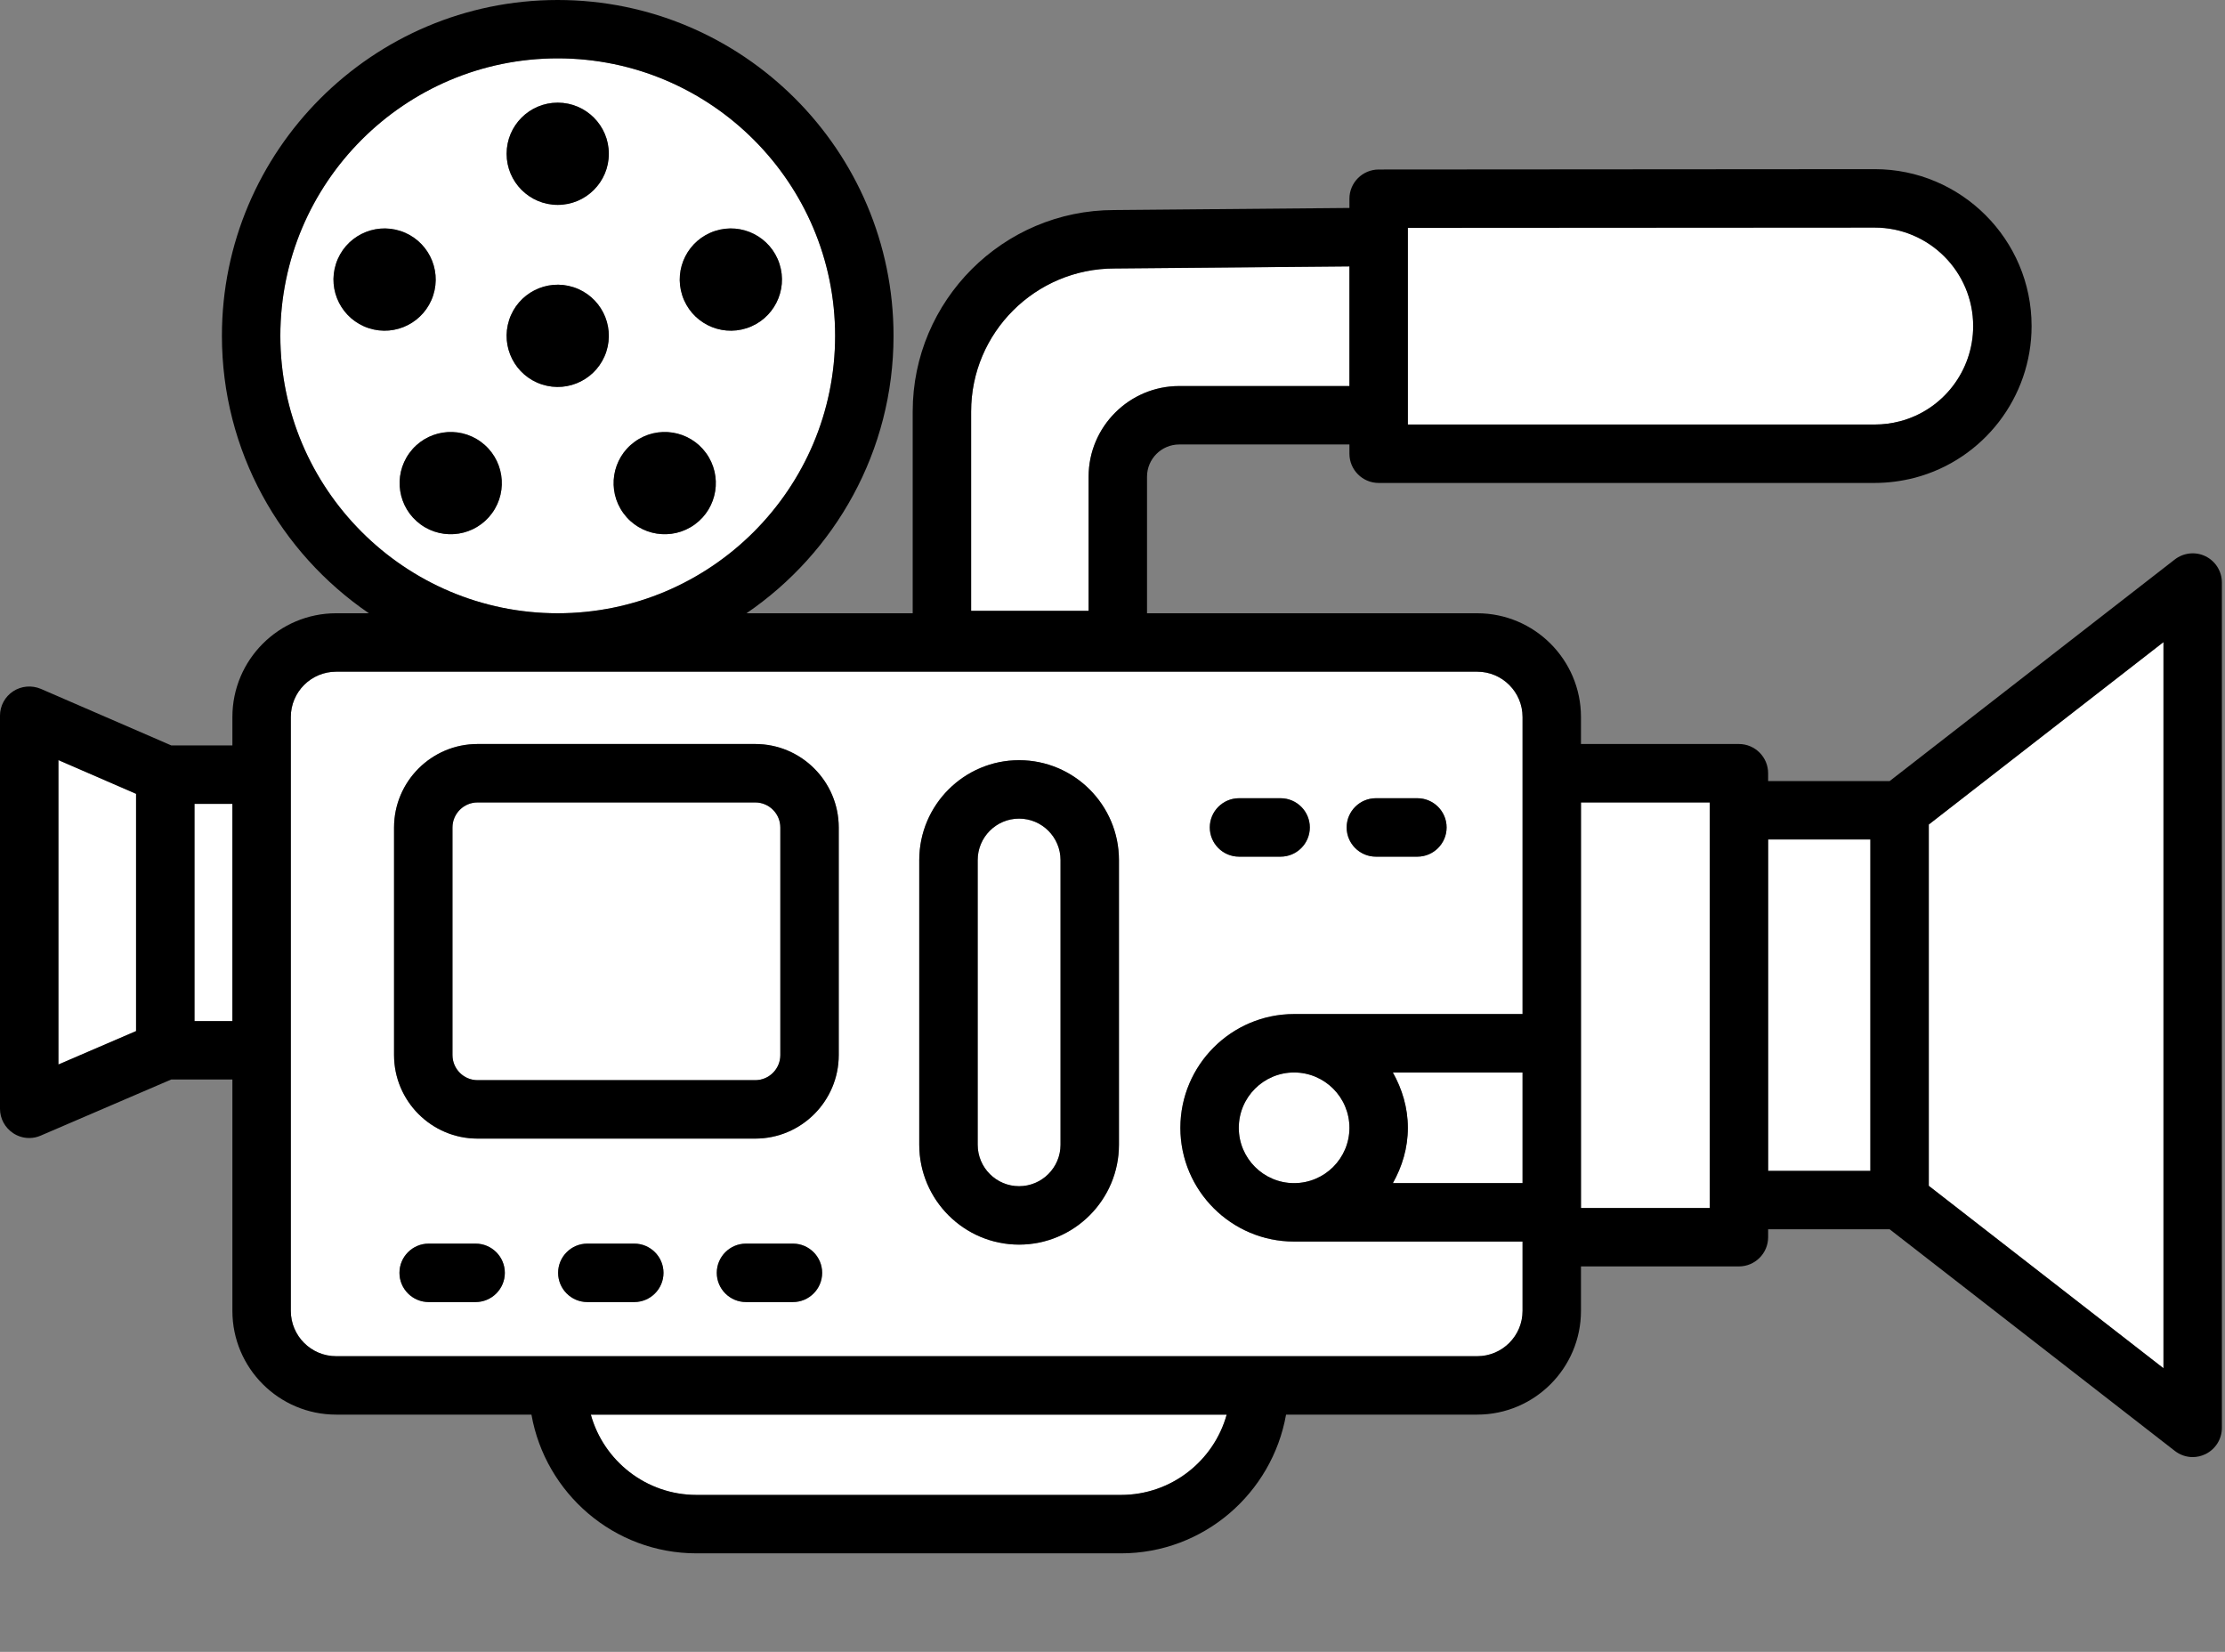 <?xml version="1.0" encoding="UTF-8" standalone="no"?>
<!DOCTYPE svg PUBLIC "-//W3C//DTD SVG 1.1//EN" "http://www.w3.org/Graphics/SVG/1.1/DTD/svg11.dtd">
<svg width="458px" height="340px" version="1.1" xmlns="http://www.w3.org/2000/svg" xmlns:xlink="http://www.w3.org/1999/xlink" xml:space="preserve" xmlns:serif="http://www.serif.com/" style="fill-rule:evenodd;clip-rule:evenodd;stroke-linejoin:round;stroke-miterlimit:2;">
    <rect width="100%" height="100%" fill="#808080" stroke="none"/>
    <g transform="matrix(1,0,0,1,-27.32,-149.062)">
        <g>
            <rect x="67.356" y="314.515" width="7.802" height="44.714" style="fill:white;"/>
            <path d="M55.33,361.282L39.345,368.16L39.345,305.51L55.33,312.447L55.33,361.282Z" style="fill:white;"/>
            <path d="M258.075,456.751L170.686,456.751C160.332,456.751 151.576,449.741 148.938,440.223L279.823,440.223C277.184,449.741 268.429,456.751 258.075,456.751Z" style="fill:white;"/>
            <path d="M472.655,430.677L424.347,393.134L424.347,318.767L472.655,281.224L472.655,430.677Z" style="fill:white;"/>
            <rect x="391.278" y="321.848" width="21.044" height="68.207" style="fill:white;"/>
            <rect x="352.753" y="314.221" width="26.5" height="83.474" style="fill:white;"/>
            <path d="M340.728,392.577L314.033,392.577C315.939,389.193 317.117,385.348 317.117,381.197C317.117,377.041 315.936,373.191 314.027,369.802L340.728,369.802L340.728,392.577Z" style="fill:white;"/>
            <path d="M305.091,381.197C305.091,387.474 299.988,392.577 293.696,392.577C287.419,392.577 282.316,387.474 282.316,381.197C282.316,374.906 287.419,369.802 293.696,369.802C299.988,369.802 305.091,374.906 305.091,381.197Z" style="fill:white;"/>
            <path d="M245.624,384.673C245.624,389.38 241.796,393.208 237.089,393.208C232.382,393.208 228.569,389.38 228.569,384.673L228.569,326.086C228.569,321.378 232.381,317.551 237.089,317.551C241.796,317.551 245.624,321.379 245.624,326.086L245.624,384.673Z" style="fill:white;"/>
            <path d="M340.728,296.638L340.728,357.777L293.697,357.777C280.792,357.777 270.292,368.292 270.292,381.197C270.292,394.102 280.792,404.602 293.697,404.602L340.728,404.602L340.728,418.871C340.728,424.018 336.548,428.198 331.401,428.198L96.51,428.198C91.363,428.198 87.183,424.018 87.183,418.871L87.183,296.638C87.183,291.491 91.363,287.311 96.51,287.311L331.401,287.311C336.548,287.311 340.728,291.491 340.728,296.638ZM157.883,405.028L148.219,405.028C144.905,405.028 142.206,407.726 142.206,411.041C142.206,414.355 144.904,417.054 148.219,417.054L157.883,417.054C161.197,417.054 163.896,414.356 163.896,411.041C163.896,407.726 161.198,405.028 157.883,405.028ZM319.082,313.356L310.532,313.356C307.217,313.356 304.519,316.054 304.519,319.369C304.519,322.683 307.217,325.382 310.532,325.382L319.082,325.382C322.396,325.382 325.095,322.684 325.095,319.369C325.095,316.055 322.396,313.356 319.082,313.356ZM290.925,313.356L282.361,313.356C279.047,313.356 276.348,316.054 276.348,319.369C276.348,322.683 279.046,325.382 282.361,325.382L290.925,325.382C294.239,325.382 296.938,322.684 296.938,319.369C296.938,316.055 294.239,313.356 290.925,313.356ZM237.089,305.525C225.768,305.525 216.543,314.749 216.543,326.085L216.543,384.672C216.543,396.008 225.767,405.232 237.089,405.232C248.425,405.232 257.649,396.008 257.649,384.672L257.649,326.085C257.649,314.749 248.425,305.525 237.089,305.525ZM125.224,405.028L115.56,405.028C112.246,405.028 109.547,407.726 109.547,411.041C109.547,414.355 112.245,417.054 115.56,417.054L125.224,417.054C128.538,417.054 131.237,414.356 131.237,411.041C131.237,407.726 128.538,405.028 125.224,405.028ZM182.785,302.196L125.62,302.196C116.146,302.196 108.433,309.91 108.433,319.383L108.433,366.209C108.433,375.697 116.147,383.411 125.62,383.411L182.784,383.411C192.258,383.411 199.971,375.697 199.971,366.209L199.971,319.383C199.972,309.91 192.258,302.196 182.785,302.196ZM190.542,405.028L180.878,405.028C177.564,405.028 174.865,407.726 174.865,411.041C174.865,414.355 177.563,417.054 180.878,417.054L190.542,417.054C193.856,417.054 196.555,414.356 196.555,411.041C196.555,407.726 193.857,405.028 190.542,405.028Z" style="fill:white;"/>
            <path d="M187.946,366.209C187.946,369.069 185.63,371.386 182.785,371.386L125.62,371.386C122.775,371.386 120.458,369.069 120.458,366.209L120.458,319.383C120.458,316.538 122.775,314.221 125.62,314.221L182.784,314.221C185.629,314.221 187.946,316.538 187.946,319.383L187.946,366.209Z" style="fill:white;"/>
            <path d="M85.027,218.18C85.027,186.694 110.632,161.074 142.118,161.074C173.604,161.074 199.224,186.694 199.224,218.18C199.224,249.666 173.604,275.286 142.118,275.286C110.632,275.286 85.027,249.666 85.027,218.18ZM142.123,191.232C147.934,191.232 152.644,186.522 152.644,180.712C152.644,174.901 147.934,170.191 142.123,170.191C136.313,170.191 131.603,174.901 131.603,180.712C131.603,186.522 136.313,191.232 142.123,191.232ZM111.586,242.314C108.171,247.015 109.213,253.594 113.913,257.009C118.614,260.424 125.194,259.383 128.609,254.682C132.024,249.981 130.982,243.402 126.281,239.986C121.582,236.571 115.002,237.613 111.586,242.314ZM116.492,209.855C118.288,204.329 115.263,198.393 109.737,196.598C104.211,194.802 98.275,197.826 96.48,203.353C94.684,208.879 97.709,214.815 103.235,216.61C108.761,218.405 114.696,215.381 116.492,209.855ZM152.129,221.434C153.925,215.908 150.901,209.972 145.375,208.177C139.848,206.381 133.913,209.406 132.118,214.932C130.322,220.458 133.346,226.394 138.872,228.189C144.399,229.984 150.333,226.961 152.129,221.434ZM181.012,216.61C186.538,214.814 189.563,208.879 187.767,203.353C185.971,197.826 180.036,194.802 174.51,196.598C168.984,198.394 165.959,204.329 167.755,209.855C169.551,215.381 175.486,218.405 181.012,216.61ZM170.333,257.009C175.033,253.594 176.075,247.015 172.66,242.314C169.245,237.613 162.665,236.571 157.965,239.986C153.264,243.402 152.222,249.981 155.637,254.682C159.052,259.383 165.632,260.424 170.333,257.009Z" style="fill:white;"/>
            <path d="M227.22,233.769C227.22,217.535 240.433,204.322 256.726,204.322L305.091,203.892L305.091,228.519L270.056,228.519C259.776,228.519 251.402,236.893 251.402,247.173L251.402,274.787L227.22,274.787L227.22,233.769Z" style="fill:white;"/>
            <path d="M317.117,195.962L413.217,195.903C424.392,195.903 433.484,204.995 433.484,216.17C433.484,225.365 427.294,233.431 418.438,235.763C416.708,236.218 414.962,236.438 413.217,236.438L317.116,236.438L317.117,195.962Z" style="fill:white;"/>
            <g transform="matrix(1,0,0,1,-0.001,52.92)">
                <path d="M481.307,210.634C479.269,209.637 476.805,209.886 474.986,211.294L416.295,256.902L391.277,256.902L391.277,255.289C391.277,251.975 388.579,249.276 385.264,249.276L352.752,249.276L352.752,243.718C352.752,231.942 343.176,222.366 331.4,222.366L263.427,222.366L263.427,194.253C263.427,190.601 266.404,187.624 270.056,187.624L305.091,187.624L305.091,189.53C305.091,192.844 307.789,195.543 311.104,195.543L413.217,195.543C415.974,195.543 418.746,195.176 421.488,194.472C435.625,190.732 445.509,177.886 445.509,163.25C445.509,145.447 431.02,130.957 413.216,130.957L311.103,131.03C307.789,131.045 305.09,133.728 305.09,137.043L305.09,138.944L256.666,139.375C233.803,139.375 215.193,157.985 215.193,180.848L215.193,222.365L180.985,222.365C199.229,209.906 211.248,188.967 211.248,165.259C211.248,127.144 180.231,96.142 142.117,96.142C104.003,96.142 73,127.144 73,165.259C73,188.967 85.013,209.906 103.254,222.365L96.51,222.365C84.734,222.365 75.158,231.941 75.158,243.717L75.158,249.568L62.583,249.568L35.723,237.924C33.875,237.147 31.734,237.308 30.033,238.423C28.347,239.523 27.32,241.415 27.32,243.438L27.32,324.36C27.32,326.384 28.347,328.261 30.033,329.375C31.03,330.035 32.174,330.372 33.333,330.372C34.14,330.372 34.946,330.211 35.709,329.873L62.559,318.332L75.158,318.332L75.158,365.95C75.158,377.726 84.734,387.302 96.51,387.302L136.714,387.302C139.58,403.488 153.681,415.855 170.686,415.855L258.075,415.855C275.079,415.855 289.181,403.488 292.047,387.302L331.401,387.302C343.177,387.302 352.753,377.726 352.753,365.95L352.753,356.8L385.265,356.8C388.579,356.8 391.278,354.102 391.278,350.787L391.278,349.159L416.296,349.159L474.987,394.767C476.058,395.603 477.363,396.043 478.668,396.043C479.563,396.043 480.472,395.838 481.308,395.427C483.376,394.415 484.681,392.318 484.681,390.03L484.681,216.03C484.68,213.743 483.375,211.645 481.307,210.634ZM317.117,143.042L413.217,142.983C424.392,142.983 433.484,152.075 433.484,163.25C433.484,172.445 427.295,180.511 418.438,182.843C416.708,183.298 414.962,183.518 413.217,183.518L317.117,183.518L317.117,143.042ZM55.33,308.362L39.345,315.24L39.345,252.59L55.33,259.527L55.33,308.362ZM75.158,306.309L67.356,306.309L67.356,261.595L75.158,261.595L75.158,306.309ZM227.22,180.849C227.22,164.615 240.433,151.402 256.726,151.402L305.091,150.972L305.091,175.599L270.056,175.599C259.776,175.599 251.402,183.973 251.402,194.253L251.402,221.867L227.22,221.867L227.22,180.849ZM85.027,165.26C85.027,133.774 110.632,108.154 142.118,108.154C173.604,108.154 199.224,133.774 199.224,165.26C199.224,196.746 173.604,222.366 142.118,222.366C110.632,222.366 85.027,196.746 85.027,165.26ZM258.075,403.831L170.686,403.831C160.332,403.831 151.577,396.821 148.938,387.303L279.824,387.303C277.184,396.821 268.429,403.831 258.075,403.831ZM340.728,339.657L314.033,339.657C315.939,336.273 317.117,332.428 317.117,328.277C317.117,324.121 315.936,320.271 314.027,316.882L340.728,316.882L340.728,339.657ZM340.728,243.718L340.728,304.857L293.697,304.857C280.792,304.857 270.292,315.372 270.292,328.277C270.292,341.182 280.792,351.682 293.697,351.682L340.728,351.682L340.728,365.951C340.728,371.098 336.548,375.278 331.401,375.278L96.51,375.278C91.363,375.278 87.183,371.098 87.183,365.951L87.183,243.718C87.183,238.571 91.363,234.391 96.51,234.391L331.401,234.391C336.548,234.391 340.728,238.571 340.728,243.718ZM305.091,328.277C305.091,334.554 299.988,339.657 293.696,339.657C287.419,339.657 282.316,334.554 282.316,328.277C282.316,321.986 287.419,316.882 293.696,316.882C299.988,316.882 305.091,321.986 305.091,328.277ZM379.253,344.775L352.753,344.775L352.753,261.301L379.253,261.301L379.253,344.775ZM412.322,337.135L391.278,337.135L391.278,268.928L412.322,268.928L412.322,337.135ZM472.655,377.757L424.348,340.214L424.348,265.847L472.655,228.304L472.655,377.757Z" style="fill-rule:nonzero;"/>
                <path d="M182.785,249.276L125.62,249.276C116.146,249.276 108.433,256.99 108.433,266.463L108.433,313.289C108.433,322.777 116.147,330.491 125.62,330.491L182.784,330.491C192.258,330.491 199.971,322.777 199.971,313.289L199.971,266.463C199.972,256.99 192.258,249.276 182.785,249.276ZM187.947,313.289C187.947,316.149 185.63,318.466 182.785,318.466L125.62,318.466C122.775,318.466 120.458,316.149 120.458,313.289L120.458,266.463C120.458,263.618 122.775,261.301 125.62,261.301L182.784,261.301C185.629,261.301 187.946,263.618 187.946,266.463L187.946,313.289L187.947,313.289Z" style="fill-rule:nonzero;"/>
                <path d="M190.542,352.108L180.878,352.108C177.564,352.108 174.865,354.806 174.865,358.121C174.865,361.435 177.563,364.134 180.878,364.134L190.542,364.134C193.856,364.134 196.555,361.436 196.555,358.121C196.555,354.806 193.857,352.108 190.542,352.108Z" style="fill-rule:nonzero;"/>
                <path d="M157.883,352.108L148.219,352.108C144.905,352.108 142.206,354.806 142.206,358.121C142.206,361.435 144.904,364.134 148.219,364.134L157.883,364.134C161.197,364.134 163.896,361.436 163.896,358.121C163.896,354.806 161.198,352.108 157.883,352.108Z" style="fill-rule:nonzero;"/>
                <path d="M125.224,352.108L115.56,352.108C112.246,352.108 109.547,354.806 109.547,358.121C109.547,361.435 112.245,364.134 115.56,364.134L125.224,364.134C128.538,364.134 131.237,361.436 131.237,358.121C131.237,354.806 128.538,352.108 125.224,352.108Z" style="fill-rule:nonzero;"/>
                <path d="M237.089,252.605C225.768,252.605 216.543,261.829 216.543,273.165L216.543,331.752C216.543,343.088 225.767,352.312 237.089,352.312C248.425,352.312 257.649,343.088 257.649,331.752L257.649,273.165C257.65,261.829 248.425,252.605 237.089,252.605ZM245.624,331.753C245.624,336.46 241.796,340.288 237.089,340.288C232.382,340.288 228.569,336.46 228.569,331.753L228.569,273.166C228.569,268.458 232.382,264.631 237.089,264.631C241.796,264.631 245.624,268.459 245.624,273.166L245.624,331.753Z" style="fill-rule:nonzero;"/>
                <path d="M319.082,260.436L310.532,260.436C307.218,260.436 304.519,263.134 304.519,266.449C304.519,269.763 307.217,272.462 310.532,272.462L319.082,272.462C322.396,272.462 325.095,269.764 325.095,266.449C325.095,263.135 322.396,260.436 319.082,260.436Z" style="fill-rule:nonzero;"/>
                <path d="M290.925,260.436L282.361,260.436C279.047,260.436 276.348,263.134 276.348,266.449C276.348,269.763 279.046,272.462 282.361,272.462L290.925,272.462C294.239,272.462 296.938,269.764 296.938,266.449C296.938,263.135 294.239,260.436 290.925,260.436Z" style="fill-rule:nonzero;"/>
                <path d="M142.123,138.312C147.934,138.312 152.644,133.602 152.644,127.792C152.644,121.981 147.934,117.271 142.123,117.271C136.313,117.271 131.603,121.981 131.603,127.792C131.603,133.602 136.313,138.312 142.123,138.312Z" style="fill-rule:nonzero;"/>
                <path d="M181.012,163.69C186.538,161.894 189.563,155.959 187.767,150.433C185.971,144.906 180.036,141.882 174.51,143.678C168.984,145.474 165.959,151.409 167.755,156.935C169.551,162.461 175.486,165.485 181.012,163.69Z" style="fill-rule:nonzero;"/>
                <path d="M170.333,204.089C175.033,200.674 176.075,194.095 172.66,189.394C169.245,184.693 162.665,183.651 157.965,187.066C153.264,190.482 152.222,197.061 155.637,201.762C159.052,206.463 165.632,207.504 170.333,204.089Z" style="fill-rule:nonzero;"/>
                <path d="M111.586,189.394C108.171,194.095 109.213,200.674 113.913,204.089C118.614,207.504 125.194,206.463 128.609,201.762C132.024,197.061 130.982,190.482 126.281,187.066C121.582,183.651 115.002,184.693 111.586,189.394Z" style="fill-rule:nonzero;"/>
                <path d="M116.492,156.935C118.288,151.409 115.263,145.473 109.737,143.678C104.211,141.882 98.275,144.906 96.48,150.433C94.684,155.959 97.709,161.895 103.235,163.69C108.761,165.485 114.696,162.461 116.492,156.935Z" style="fill-rule:nonzero;"/>
                <path d="M152.129,168.514C153.925,162.988 150.901,157.052 145.375,155.257C139.848,153.461 133.913,156.486 132.118,162.012C130.322,167.538 133.346,173.474 138.872,175.269C144.399,177.064 150.333,174.041 152.129,168.514Z" style="fill-rule:nonzero;"/>
            </g>
        </g>
    </g>
</svg>